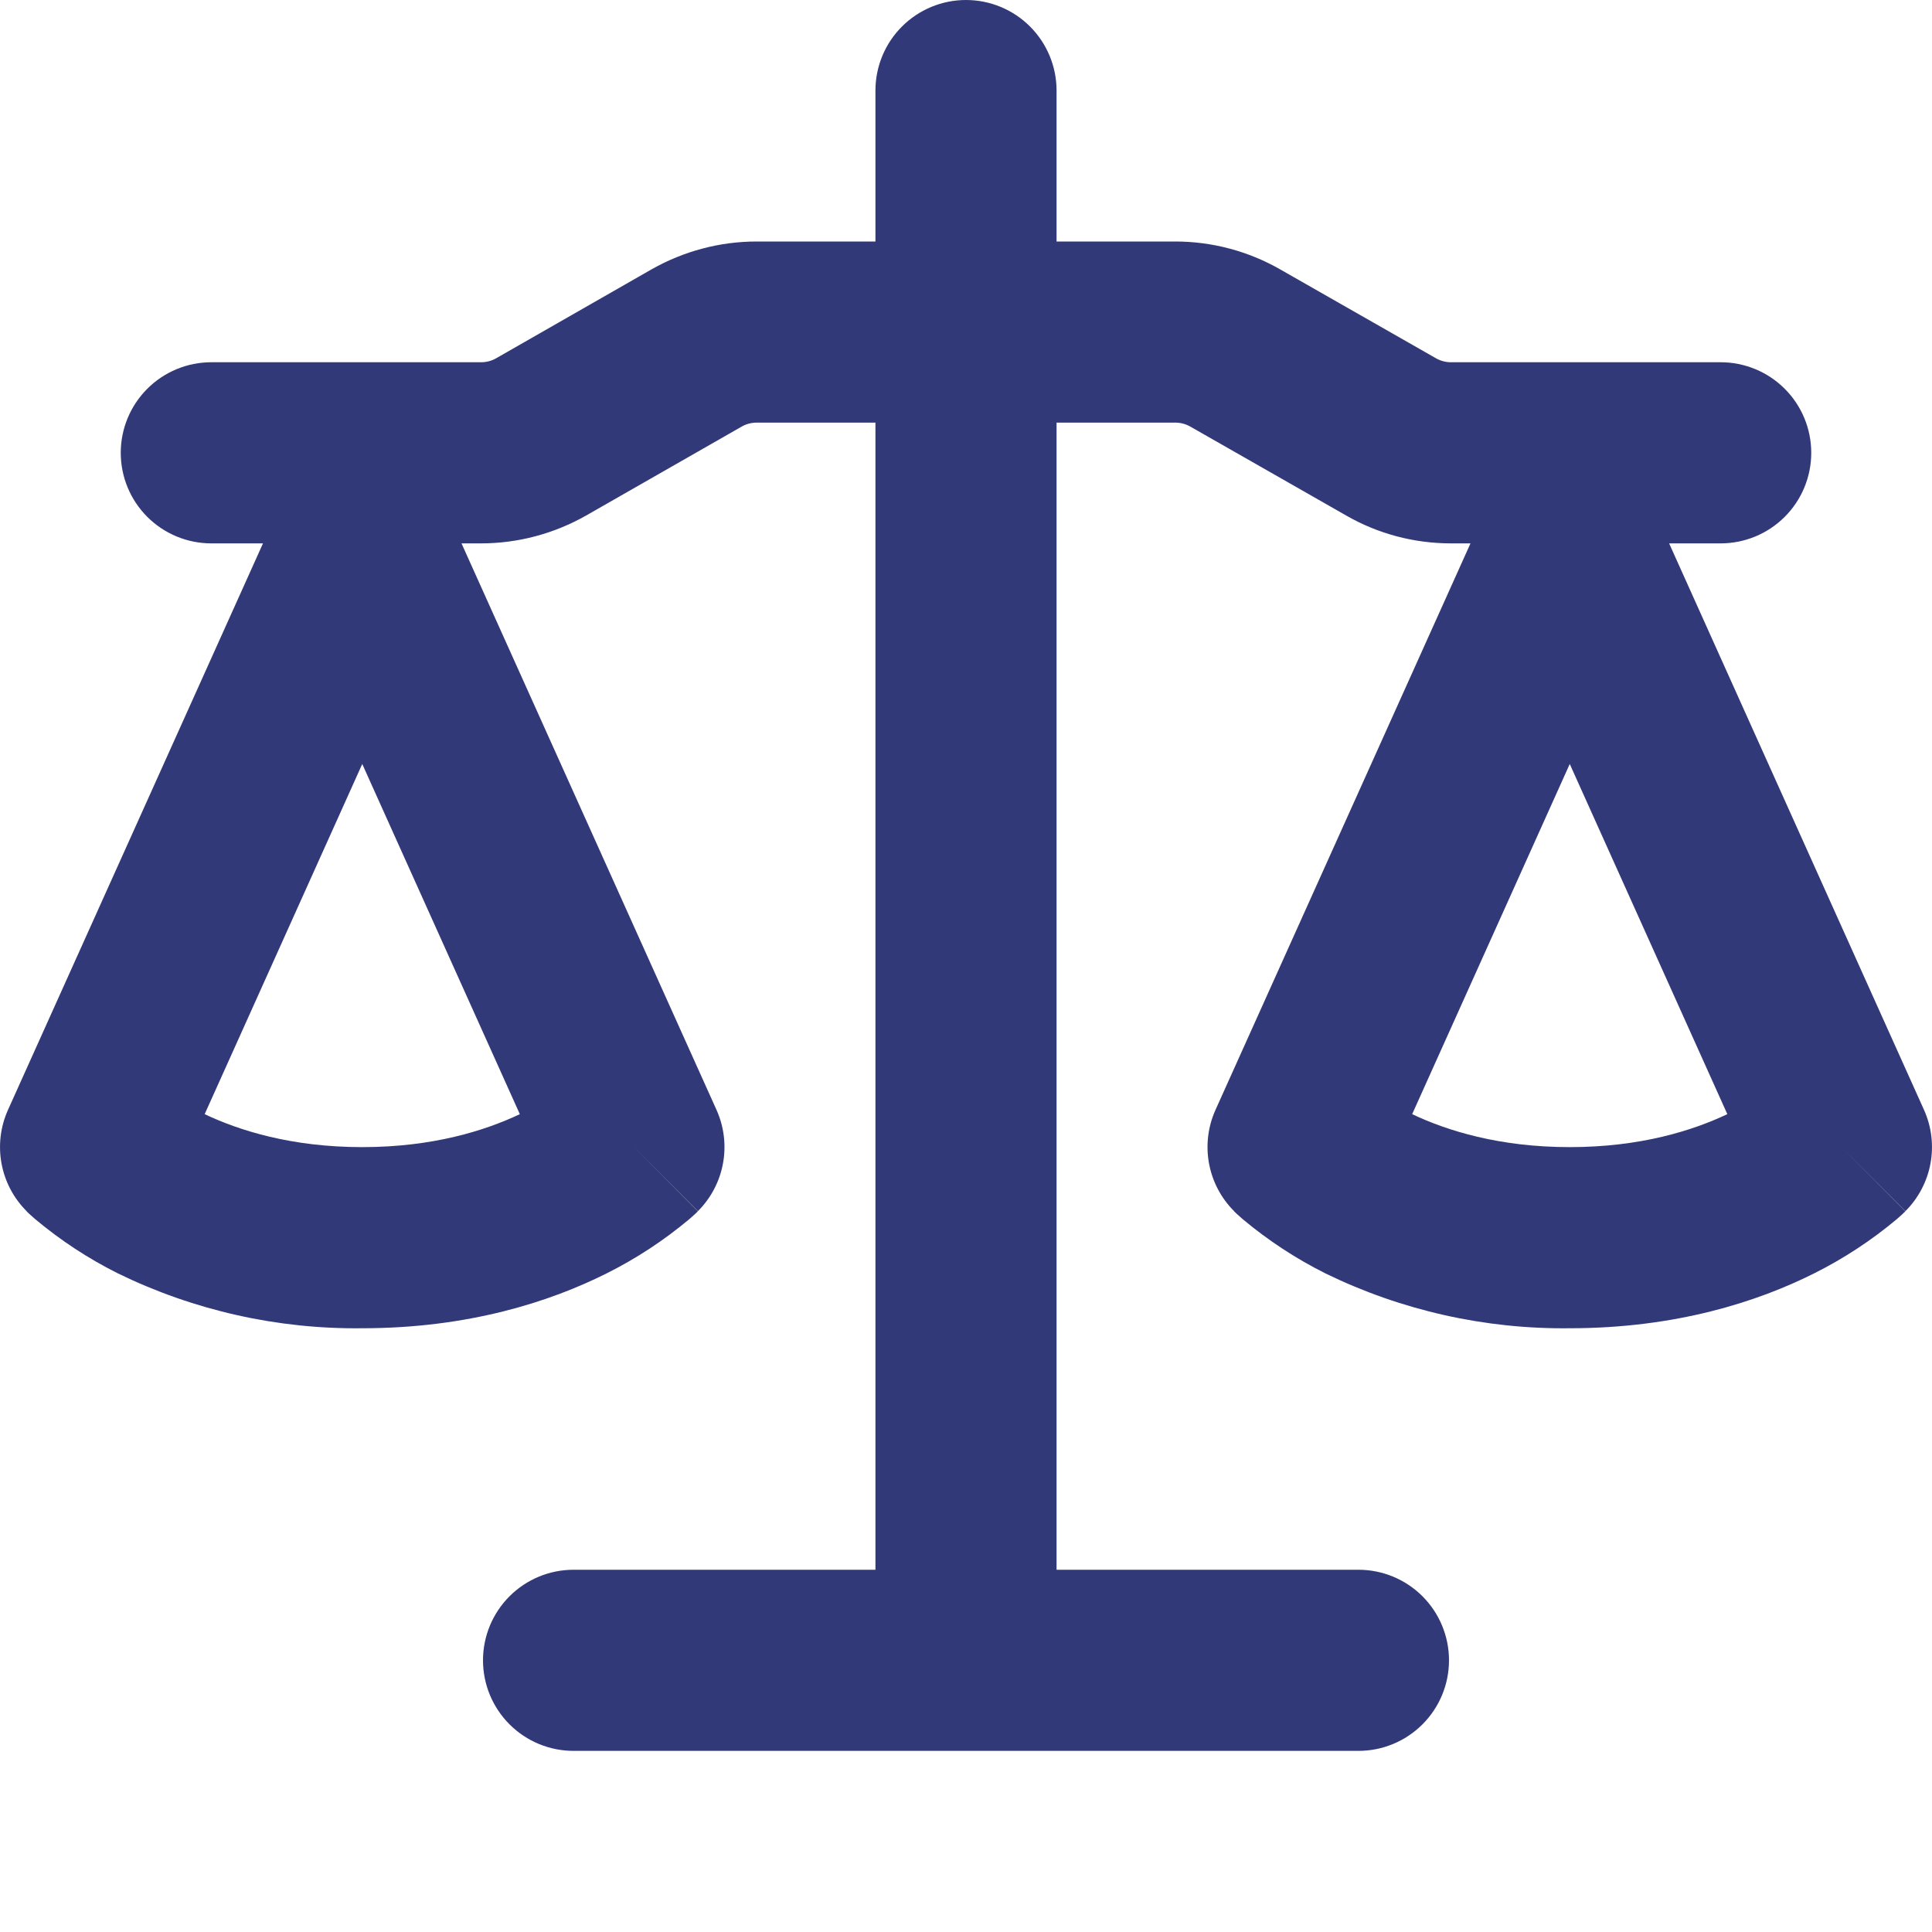 <svg width="96" height="96" viewBox="0 0 96 96" fill="none" xmlns="http://www.w3.org/2000/svg">
<path fill-rule="evenodd" clip-rule="evenodd" d="M52.5 4.5C52.5 3.307 52.026 2.162 51.182 1.318C50.338 0.474 49.193 0 48 0C46.806 0 45.662 0.474 44.818 1.318C43.974 2.162 43.5 3.307 43.5 4.5V12H37.596C35.766 12 33.972 12.48 32.382 13.38L24.654 17.802C24.426 17.933 24.167 18.001 23.904 18H10.5C9.306 18 8.162 18.474 7.318 19.318C6.474 20.162 6 21.306 6 22.5C6 23.694 6.474 24.838 7.318 25.682C8.162 26.526 9.306 27 10.5 27H13.068L0.396 55.152C0.022 55.985 -0.09 56.912 0.075 57.81C0.24 58.708 0.674 59.535 1.32 60.18L4.5 57L1.32 60.18V60.186L1.332 60.198L1.344 60.21L1.38 60.246L1.476 60.336L1.746 60.576C3.008 61.634 4.389 62.54 5.862 63.276C9.64 65.118 13.797 66.051 18 66C23.28 66 27.336 64.68 30.138 63.276C31.611 62.54 32.992 61.634 34.254 60.576L34.524 60.336L34.62 60.246L34.656 60.21L34.668 60.198L34.674 60.186L31.5 57L34.68 60.18C35.326 59.535 35.76 58.708 35.925 57.81C36.09 56.912 35.978 55.985 35.604 55.152L22.932 27H23.904C25.734 27 27.528 26.52 29.118 25.62L36.852 21.198C37.078 21.068 37.335 21 37.596 21H43.5V78H28.5C27.306 78 26.162 78.474 25.318 79.318C24.474 80.162 24 81.306 24 82.5C24 83.694 24.474 84.838 25.318 85.682C26.162 86.526 27.306 87 28.5 87H67.5C68.693 87 69.838 86.526 70.682 85.682C71.526 84.838 72 83.694 72 82.5C72 81.306 71.526 80.162 70.682 79.318C69.838 78.474 68.693 78 67.5 78H52.5V21H58.404C58.665 21 58.921 21.068 59.148 21.198L66.888 25.614C68.472 26.526 70.266 27 72.096 27H73.068L60.396 55.152C60.022 55.985 59.91 56.912 60.075 57.81C60.24 58.708 60.674 59.535 61.32 60.18L64.5 57L61.32 60.18V60.186L61.332 60.198L61.344 60.21L61.38 60.246L61.476 60.336L61.746 60.576C63.008 61.633 64.389 62.54 65.862 63.276C69.64 65.118 73.797 66.051 78 66C83.28 66 87.336 64.68 90.138 63.276C91.611 62.54 92.992 61.634 94.254 60.576L94.524 60.336L94.584 60.276L94.62 60.246L94.656 60.21L94.668 60.198L94.674 60.186L91.5 57L94.68 60.18C95.326 59.535 95.76 58.708 95.925 57.81C96.09 56.912 95.978 55.985 95.604 55.152L82.938 27H85.5C86.693 27 87.838 26.526 88.682 25.682C89.526 24.838 90 23.694 90 22.5C90 21.306 89.526 20.162 88.682 19.318C87.838 18.474 86.693 18 85.5 18H72.096C71.835 18 71.579 17.932 71.352 17.802L63.612 13.386C62.028 12.48 60.235 12.002 58.41 12H52.5V4.5ZM10.17 55.362C11.88 56.172 14.478 57 18 57C21.522 57 24.12 56.172 25.83 55.362L18 37.962L10.17 55.362ZM70.17 55.362C71.88 56.172 74.478 57 78 57C81.522 57 84.12 56.172 85.83 55.362L78 37.962L70.17 55.362Z" fill="#323978"/>
</svg>

